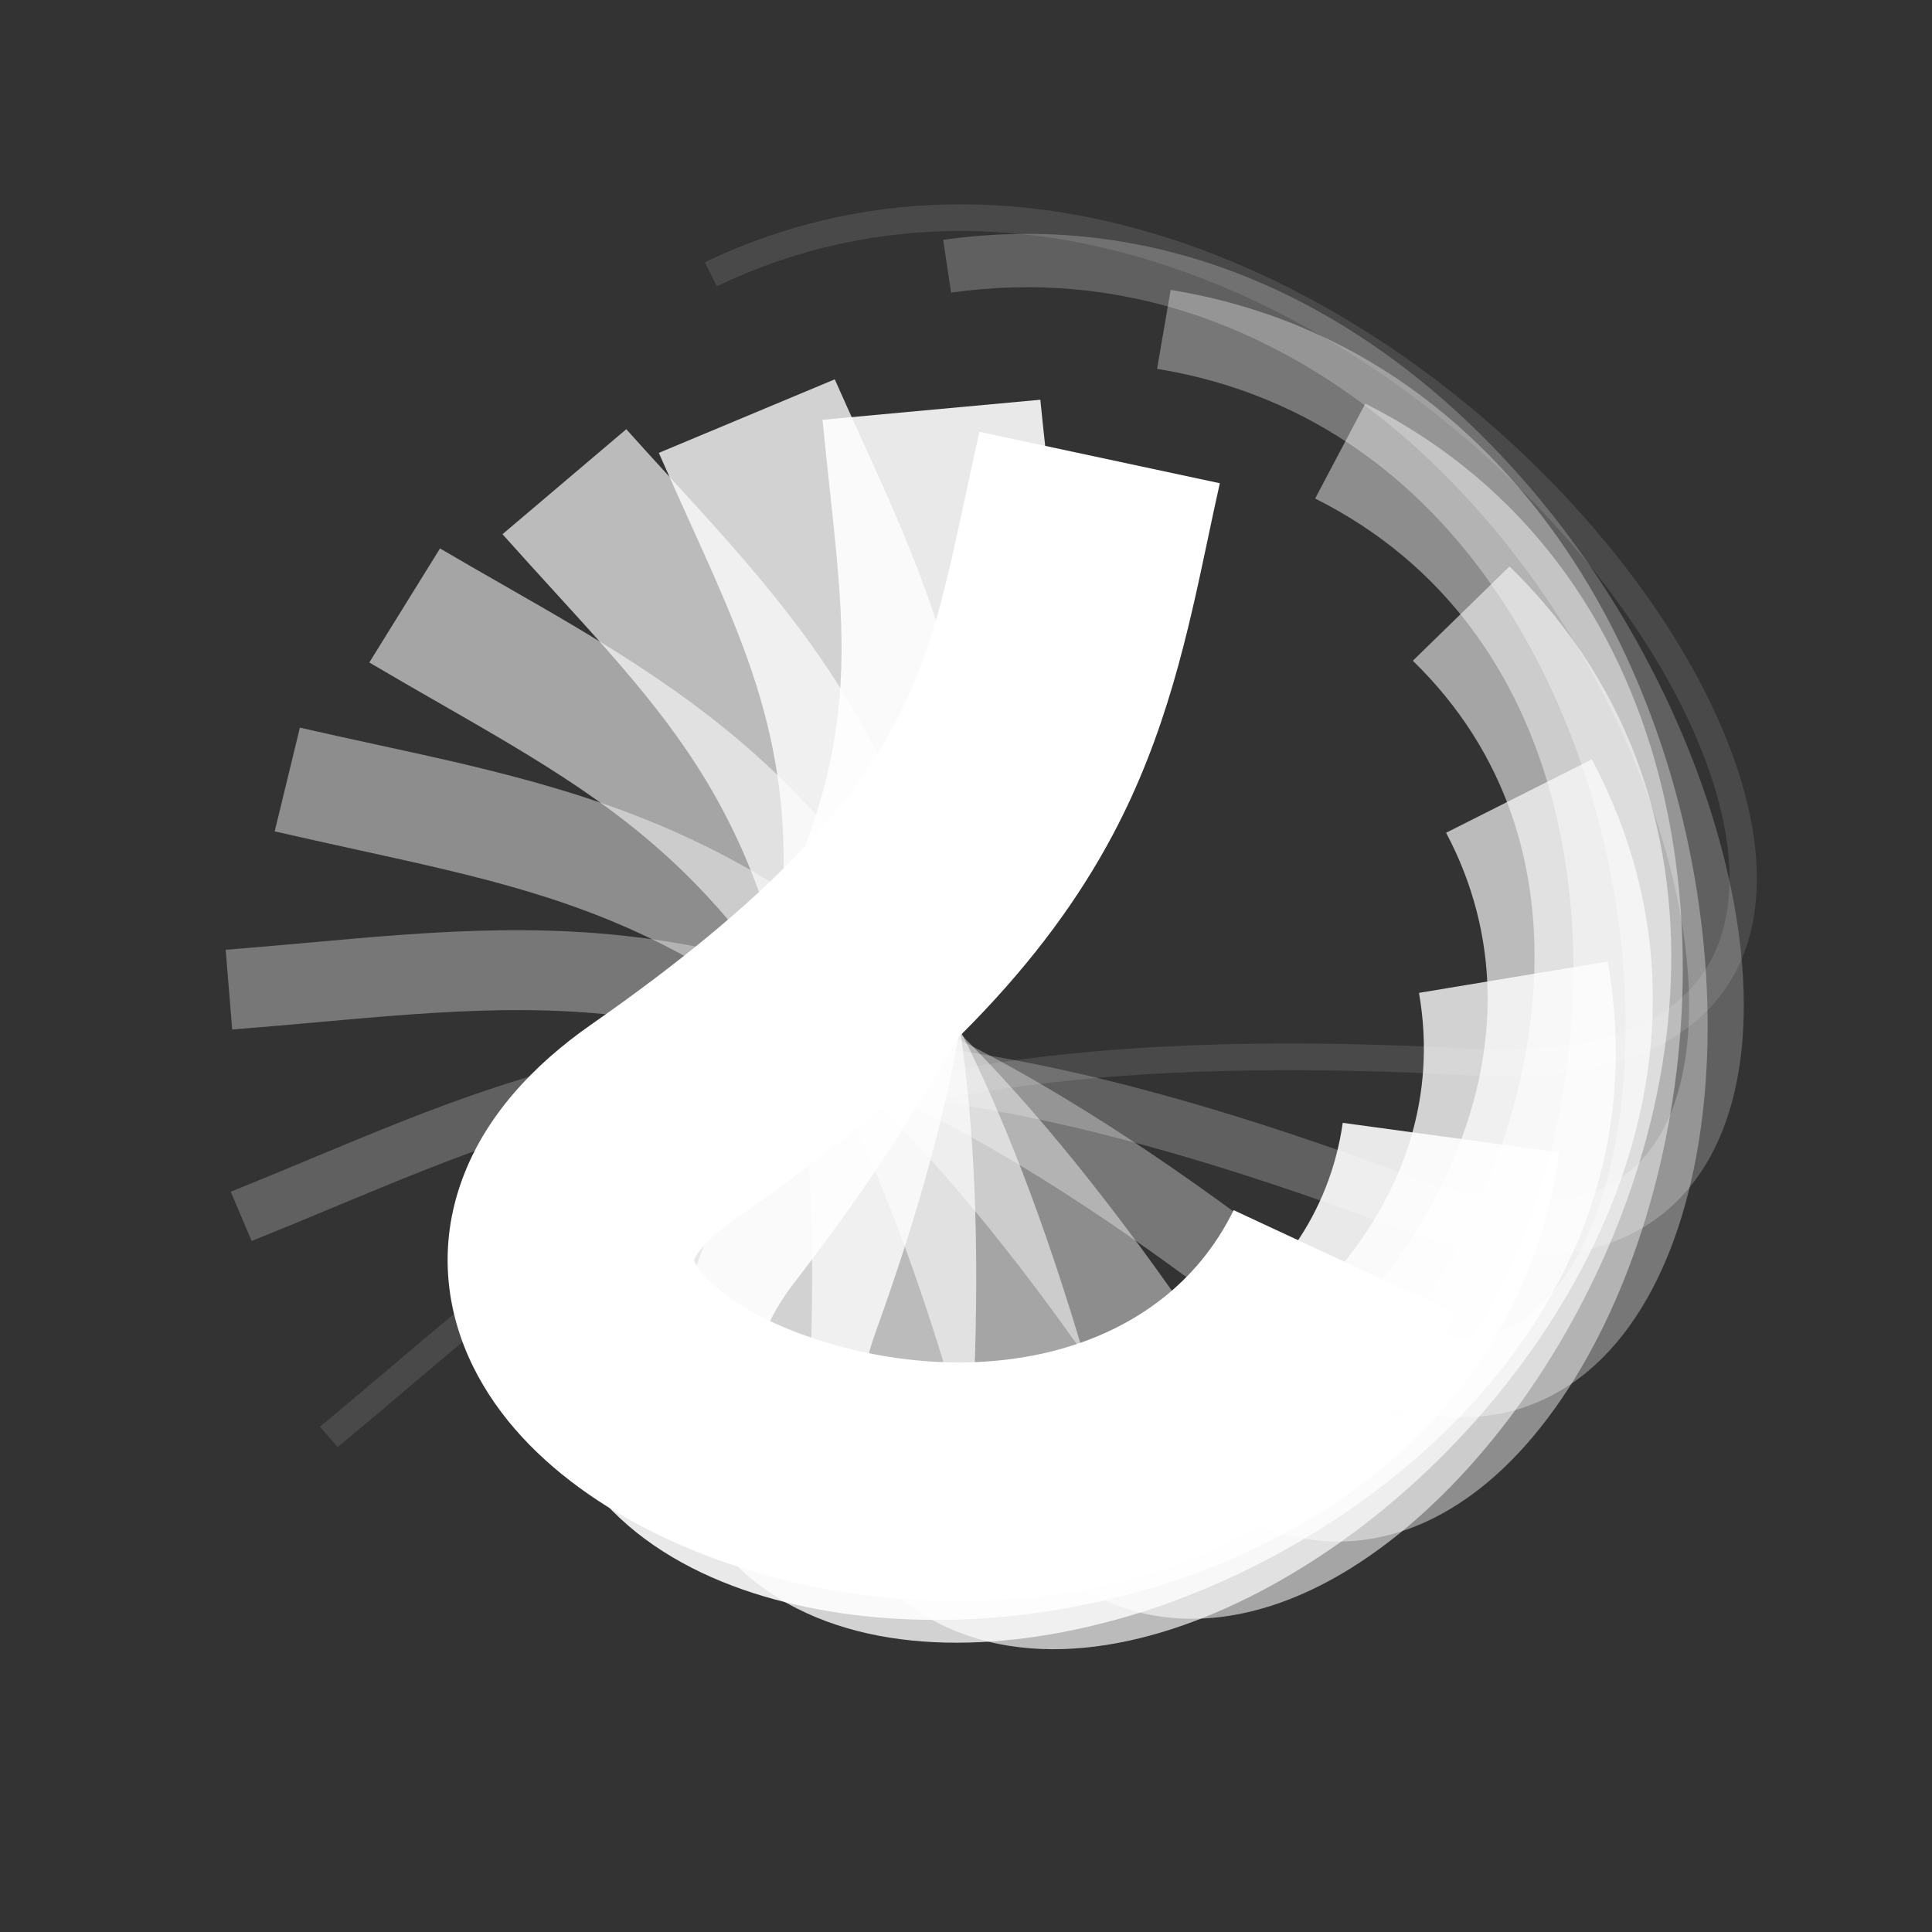 <svg width="32" height="32" viewBox="0 0 32 32" fill="none" xmlns="http://www.w3.org/2000/svg">
<rect x="0" y="0" width="32" height="32" fill="#333333" stroke="none"/>
<g clip-path="url(#clip0_21_4567)">
<path opacity="0.111" fill-rule="evenodd" clip-rule="evenodd" d="M6.746 22.998C6.374 23.314 5.992 23.637 5.593 23.968L5.3 23.631C5.69 23.308 6.066 22.989 6.434 22.677C8.213 21.168 9.822 19.803 12.063 18.829C14.776 17.651 18.401 17.046 24.381 17.371C25.798 17.448 26.805 17.221 27.478 16.806C28.144 16.396 28.506 15.787 28.613 15.04C28.83 13.521 27.983 11.434 26.395 9.448C24.816 7.472 22.537 5.643 19.975 4.636C17.416 3.63 14.585 3.447 11.874 4.74L11.675 4.343C14.526 2.984 17.494 3.184 20.144 4.226C22.791 5.266 25.131 7.148 26.753 9.176C28.366 11.194 29.304 13.403 29.061 15.101C28.939 15.963 28.51 16.692 27.721 17.179C26.939 17.662 25.826 17.891 24.356 17.812C18.414 17.489 14.869 18.093 12.247 19.233C10.073 20.177 8.523 21.492 6.746 22.998Z" fill="white"/>
<path opacity="0.222" fill-rule="evenodd" clip-rule="evenodd" d="M5.529 19.995C5.091 20.178 4.64 20.365 4.168 20.555L3.822 19.739C4.272 19.558 4.708 19.376 5.138 19.197C7.224 18.327 9.145 17.527 11.523 17.273C14.408 16.965 17.935 17.457 23.299 19.46C24.539 19.923 25.473 19.989 26.15 19.818C26.809 19.652 27.275 19.249 27.576 18.652C28.199 17.415 28.095 15.348 27.269 13.11C26.451 10.895 24.962 8.618 22.976 7.003C20.996 5.393 18.54 4.452 15.753 4.847L15.622 3.973C18.717 3.534 21.423 4.59 23.556 6.325C25.683 8.055 27.257 10.47 28.121 12.811C28.977 15.128 29.175 17.481 28.389 19.041C27.985 19.844 27.319 20.436 26.377 20.673C25.452 20.906 24.316 20.785 22.975 20.284C17.682 18.309 14.309 17.864 11.622 18.151C9.389 18.389 7.608 19.13 5.529 19.995Z" fill="white"/>
<path opacity="0.333" fill-rule="evenodd" clip-rule="evenodd" d="M5.271 16.93C4.813 16.971 4.341 17.013 3.846 17.052L3.738 15.731C4.197 15.695 4.646 15.655 5.091 15.615C7.26 15.419 9.298 15.236 11.582 15.689C14.358 16.24 17.457 17.713 21.749 21.064C22.713 21.817 23.497 22.112 24.098 22.146C24.673 22.179 25.156 21.977 25.569 21.566C26.448 20.69 26.986 18.871 26.92 16.633C26.855 14.431 26.206 11.99 24.919 10.005C23.639 8.03 21.745 6.529 19.165 6.109L19.39 4.802C22.427 5.297 24.626 7.073 26.068 9.297C27.504 11.511 28.207 14.191 28.278 16.595C28.348 18.962 27.805 21.232 26.541 22.492C25.882 23.148 25.028 23.525 24.02 23.468C23.038 23.413 21.991 22.95 20.899 22.098C16.698 18.817 13.795 17.48 11.31 16.987C9.239 16.576 7.43 16.737 5.271 16.93Z" fill="white"/>
<path opacity="0.444" fill-rule="evenodd" clip-rule="evenodd" d="M5.898 14.071C5.467 13.976 5.019 13.878 4.55 13.77L4.967 12.052C5.389 12.149 5.808 12.24 6.222 12.33C8.261 12.773 10.215 13.198 12.194 14.278C14.606 15.595 17.012 17.844 19.918 22.111C20.551 23.039 21.138 23.485 21.61 23.663C22.052 23.829 22.479 23.795 22.924 23.57C23.898 23.078 24.913 21.672 25.525 19.66C26.123 17.695 26.269 15.356 25.713 13.251C25.161 11.162 23.931 9.334 21.783 8.257L22.613 6.686C25.308 8.039 26.813 10.335 27.467 12.81C28.117 15.27 27.939 17.936 27.262 20.163C26.598 22.344 25.384 24.317 23.757 25.139C22.901 25.571 21.933 25.677 20.958 25.31C20.014 24.955 19.163 24.195 18.409 23.088C15.588 18.947 13.376 16.948 11.309 15.819C9.581 14.876 7.923 14.514 5.898 14.071Z" fill="white"/>
<path opacity="0.556" fill-rule="evenodd" clip-rule="evenodd" d="M7.266 11.639C6.899 11.429 6.517 11.209 6.117 10.973L7.288 9.084C7.638 9.29 7.988 9.49 8.336 9.689C10.059 10.676 11.748 11.642 13.253 13.213C15.092 15.133 16.623 17.892 17.995 22.589C18.283 23.574 18.66 24.089 18.981 24.34C19.27 24.568 19.594 24.647 20.001 24.584C20.929 24.439 22.217 23.537 23.359 21.93C24.468 20.37 25.28 18.358 25.401 16.362C25.521 14.389 24.97 12.471 23.401 10.944L25.002 9.382C27.112 11.436 27.813 14.014 27.662 16.493C27.513 18.949 26.53 21.345 25.221 23.187C23.946 24.981 22.193 26.477 20.36 26.763C19.386 26.915 18.398 26.719 17.559 26.059C16.75 25.424 16.181 24.439 15.817 23.194C14.498 18.681 13.101 16.289 11.597 14.72C10.335 13.402 8.972 12.619 7.266 11.639Z" fill="white"/>
<path opacity="0.667" fill-rule="evenodd" clip-rule="evenodd" d="M9.176 9.791C8.905 9.494 8.62 9.182 8.323 8.848L10.373 7.109C10.625 7.391 10.88 7.67 11.135 7.948C12.405 9.335 13.678 10.726 14.595 12.613C15.72 14.925 16.293 17.897 16.147 22.542C16.118 23.474 16.302 23.984 16.476 24.243C16.627 24.465 16.829 24.594 17.149 24.645C17.922 24.767 19.274 24.383 20.756 23.291C23.724 21.104 25.775 17.232 23.952 13.793L26.366 12.577C29.088 17.71 25.817 22.883 22.395 25.404C20.681 26.667 18.571 27.553 16.715 27.26C15.721 27.103 14.817 26.603 14.207 25.7C13.621 24.834 13.391 23.722 13.43 22.461C13.569 18.049 13.012 15.541 12.139 13.747C11.404 12.234 10.43 11.166 9.176 9.791Z" fill="white"/>
<path opacity="0.778" fill-rule="evenodd" clip-rule="evenodd" d="M11.409 8.611C11.252 8.262 11.085 7.895 10.912 7.501L13.826 6.283C13.968 6.604 14.114 6.925 14.26 7.247C14.997 8.866 15.755 10.529 16.033 12.535C16.376 15.002 16.008 17.891 14.507 22.053C14.222 22.846 14.252 23.295 14.313 23.507C14.36 23.673 14.45 23.792 14.662 23.899C15.218 24.182 16.447 24.256 18.063 23.718C21.3 22.641 24.101 19.865 23.503 16.445L26.629 15.926C27.611 21.542 22.977 25.349 19.088 26.643C17.14 27.291 14.884 27.497 13.197 26.64C12.287 26.178 11.566 25.409 11.259 24.34C10.966 23.318 11.098 22.189 11.516 21.028C12.923 17.126 13.142 14.758 12.891 12.95C12.678 11.415 12.133 10.21 11.409 8.611Z" fill="white"/>
<path opacity="0.889" fill-rule="evenodd" clip-rule="evenodd" d="M13.744 8.113C13.705 7.75 13.664 7.366 13.624 6.953L17.231 6.621C17.263 6.944 17.299 7.271 17.335 7.601C17.52 9.274 17.714 11.037 17.368 12.969C16.941 15.353 15.739 17.893 13.166 21.232C12.705 21.829 12.635 22.185 12.63 22.316C12.627 22.397 12.639 22.459 12.747 22.568C13.075 22.899 14.043 23.313 15.597 23.298C18.709 23.267 21.804 21.634 22.24 18.598L25.828 19.087C25.031 24.649 19.57 26.791 15.633 26.83C13.663 26.85 11.483 26.373 10.144 25.026C9.419 24.296 8.967 23.323 9.008 22.189C9.048 21.107 9.53 20.068 10.269 19.11C12.646 16.027 13.505 14.001 13.799 12.361C14.05 10.959 13.921 9.76 13.744 8.113Z" fill="white"/>
<path fill-rule="evenodd" clip-rule="evenodd" d="M15.983 8.248C16.056 7.907 16.134 7.544 16.222 7.152L20.204 8.004C20.138 8.298 20.074 8.598 20.01 8.904C19.68 10.464 19.323 12.155 18.426 13.837C17.314 15.922 15.458 17.905 12.169 20.198C11.624 20.578 11.509 20.83 11.493 20.872C11.493 20.872 11.493 20.872 11.493 20.872C11.496 20.881 11.501 20.894 11.51 20.912C11.648 21.192 12.277 21.797 13.609 22.212C16.274 23.043 19.255 22.447 20.433 20.044L24.111 21.757C21.663 26.752 15.96 27.116 12.368 25.997C10.571 25.438 8.678 24.342 7.836 22.634C7.378 21.705 7.255 20.62 7.656 19.532C8.038 18.493 8.822 17.646 9.797 16.966C12.782 14.885 14.096 13.34 14.809 12.004C15.424 10.851 15.654 9.778 15.983 8.248ZM11.49 20.86C11.49 20.86 11.49 20.861 11.49 20.861C11.49 20.861 11.49 20.86 11.49 20.86Z" fill="white"/>
</g>
<defs>
<clipPath id="clip0_21_4567">
<rect width="32" height="32" fill="white"/>
</clipPath>
</defs>
</svg>
